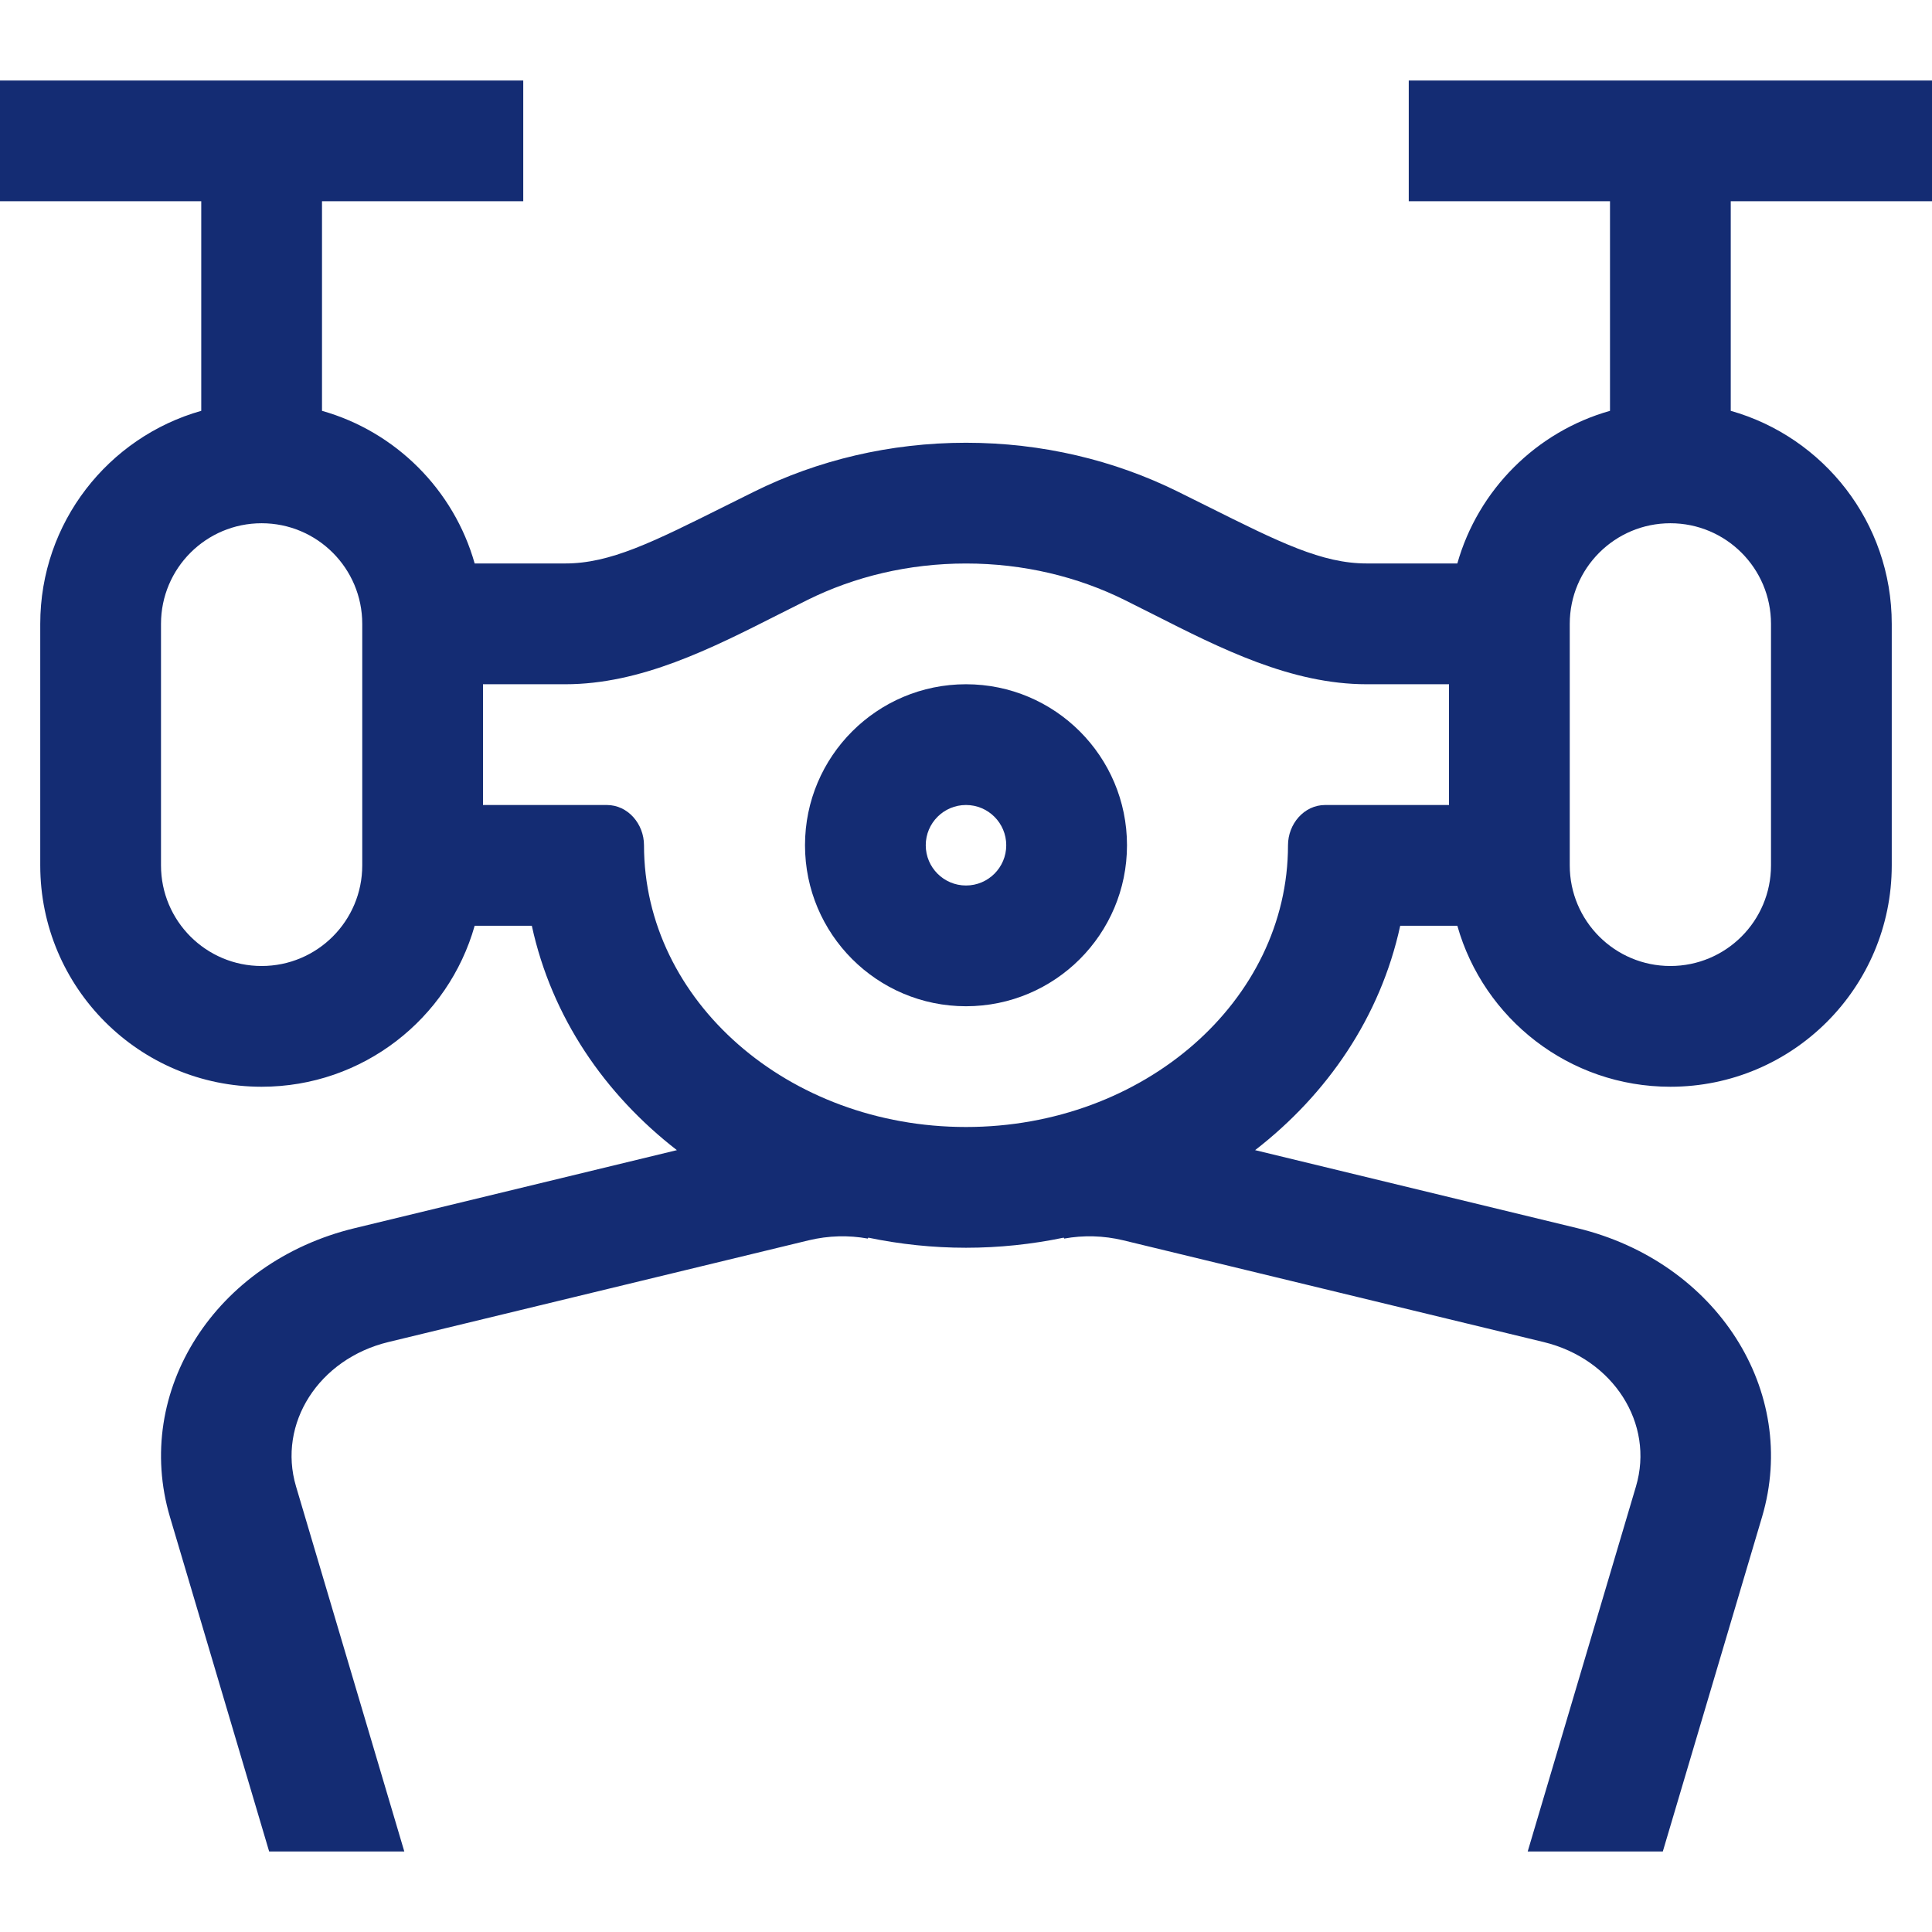 <svg class="theme-icon" width="48" height="48" viewBox="0 0 48 48" fill="none" xmlns="http://www.w3.org/2000/svg">
<path fill-rule="evenodd" clip-rule="evenodd" d="M28 21C28 23.209 26.209 25 24 25C21.791 25 20 23.209 20 21C20 18.791 21.791 17 24 17C26.209 17 28 18.791 28 21ZM25 21C25 21.552 24.552 22 24 22C23.448 22 23 21.552 23 21C23 20.448 23.448 20 24 20C24.552 20 25 20.448 25 21Z" fill="#142C73"></path>
<path fill-rule="evenodd" clip-rule="evenodd" d="M13 2H0V5H5V10.207C2.692 10.86 1 12.982 1 15.5V21.5C1 24.538 3.462 27 6.5 27C9.018 27 11.14 25.308 11.793 23H13.213C13.707 25.273 15.028 27.189 16.817 28.575L8.809 30.514C5.349 31.351 3.296 34.564 4.223 37.69L6.687 46H10.045L7.355 36.931C6.891 35.368 7.918 33.762 9.648 33.343L20.089 30.816C20.586 30.696 21.087 30.686 21.56 30.772L21.572 30.749C22.364 30.914 23.178 31 24 31C24.822 31 25.636 30.914 26.428 30.749L26.44 30.772C26.913 30.686 27.414 30.696 27.911 30.816L38.352 33.343C40.082 33.762 41.109 35.368 40.645 36.931L37.955 46H41.312L43.777 37.69C44.705 34.564 42.651 31.351 39.191 30.514L31.183 28.575C32.972 27.189 34.294 25.273 34.788 23H36.207C36.86 25.308 38.982 27 41.5 27C44.538 27 47 24.538 47 21.5V15.5C47 12.982 45.309 10.86 43 10.207V5H48V2H35V5H40V10.207C38.169 10.725 36.725 12.168 36.207 13.999H33.958C32.841 13.999 31.796 13.477 29.985 12.573C29.757 12.46 29.518 12.34 29.265 12.215C27.687 11.434 25.89 11 24 11C22.111 11 20.313 11.434 18.736 12.215C18.483 12.34 18.243 12.46 18.016 12.573C16.205 13.477 15.159 13.999 14.043 13.999H11.793C11.275 12.168 9.832 10.725 8 10.207V5H13V2ZM36 17V20H32.924C32.397 20 32 20.473 32 21C32 24.866 28.418 28 24 28C19.582 28 16 24.866 16 21C16 20.473 15.603 20 15.076 20H12V17H14.043C15.921 17 17.658 16.12 19.352 15.262C19.591 15.141 19.829 15.021 20.067 14.903C21.228 14.328 22.57 14 24 14C25.43 14 26.772 14.328 27.934 14.903C28.171 15.021 28.41 15.142 28.649 15.262C30.342 16.12 32.08 17 33.958 17H36ZM4 15.5C4 14.119 5.119 13 6.5 13C7.881 13 9 14.119 9 15.5V21.5C9 22.881 7.881 24 6.5 24C5.119 24 4 22.881 4 21.5V15.5ZM44 21.5V15.5C44 14.119 42.881 13 41.5 13C40.119 13 39 14.119 39 15.5V21.5C39 22.881 40.119 24 41.5 24C42.881 24 44 22.881 44 21.5Z" fill="#142C73"></path>
</svg>